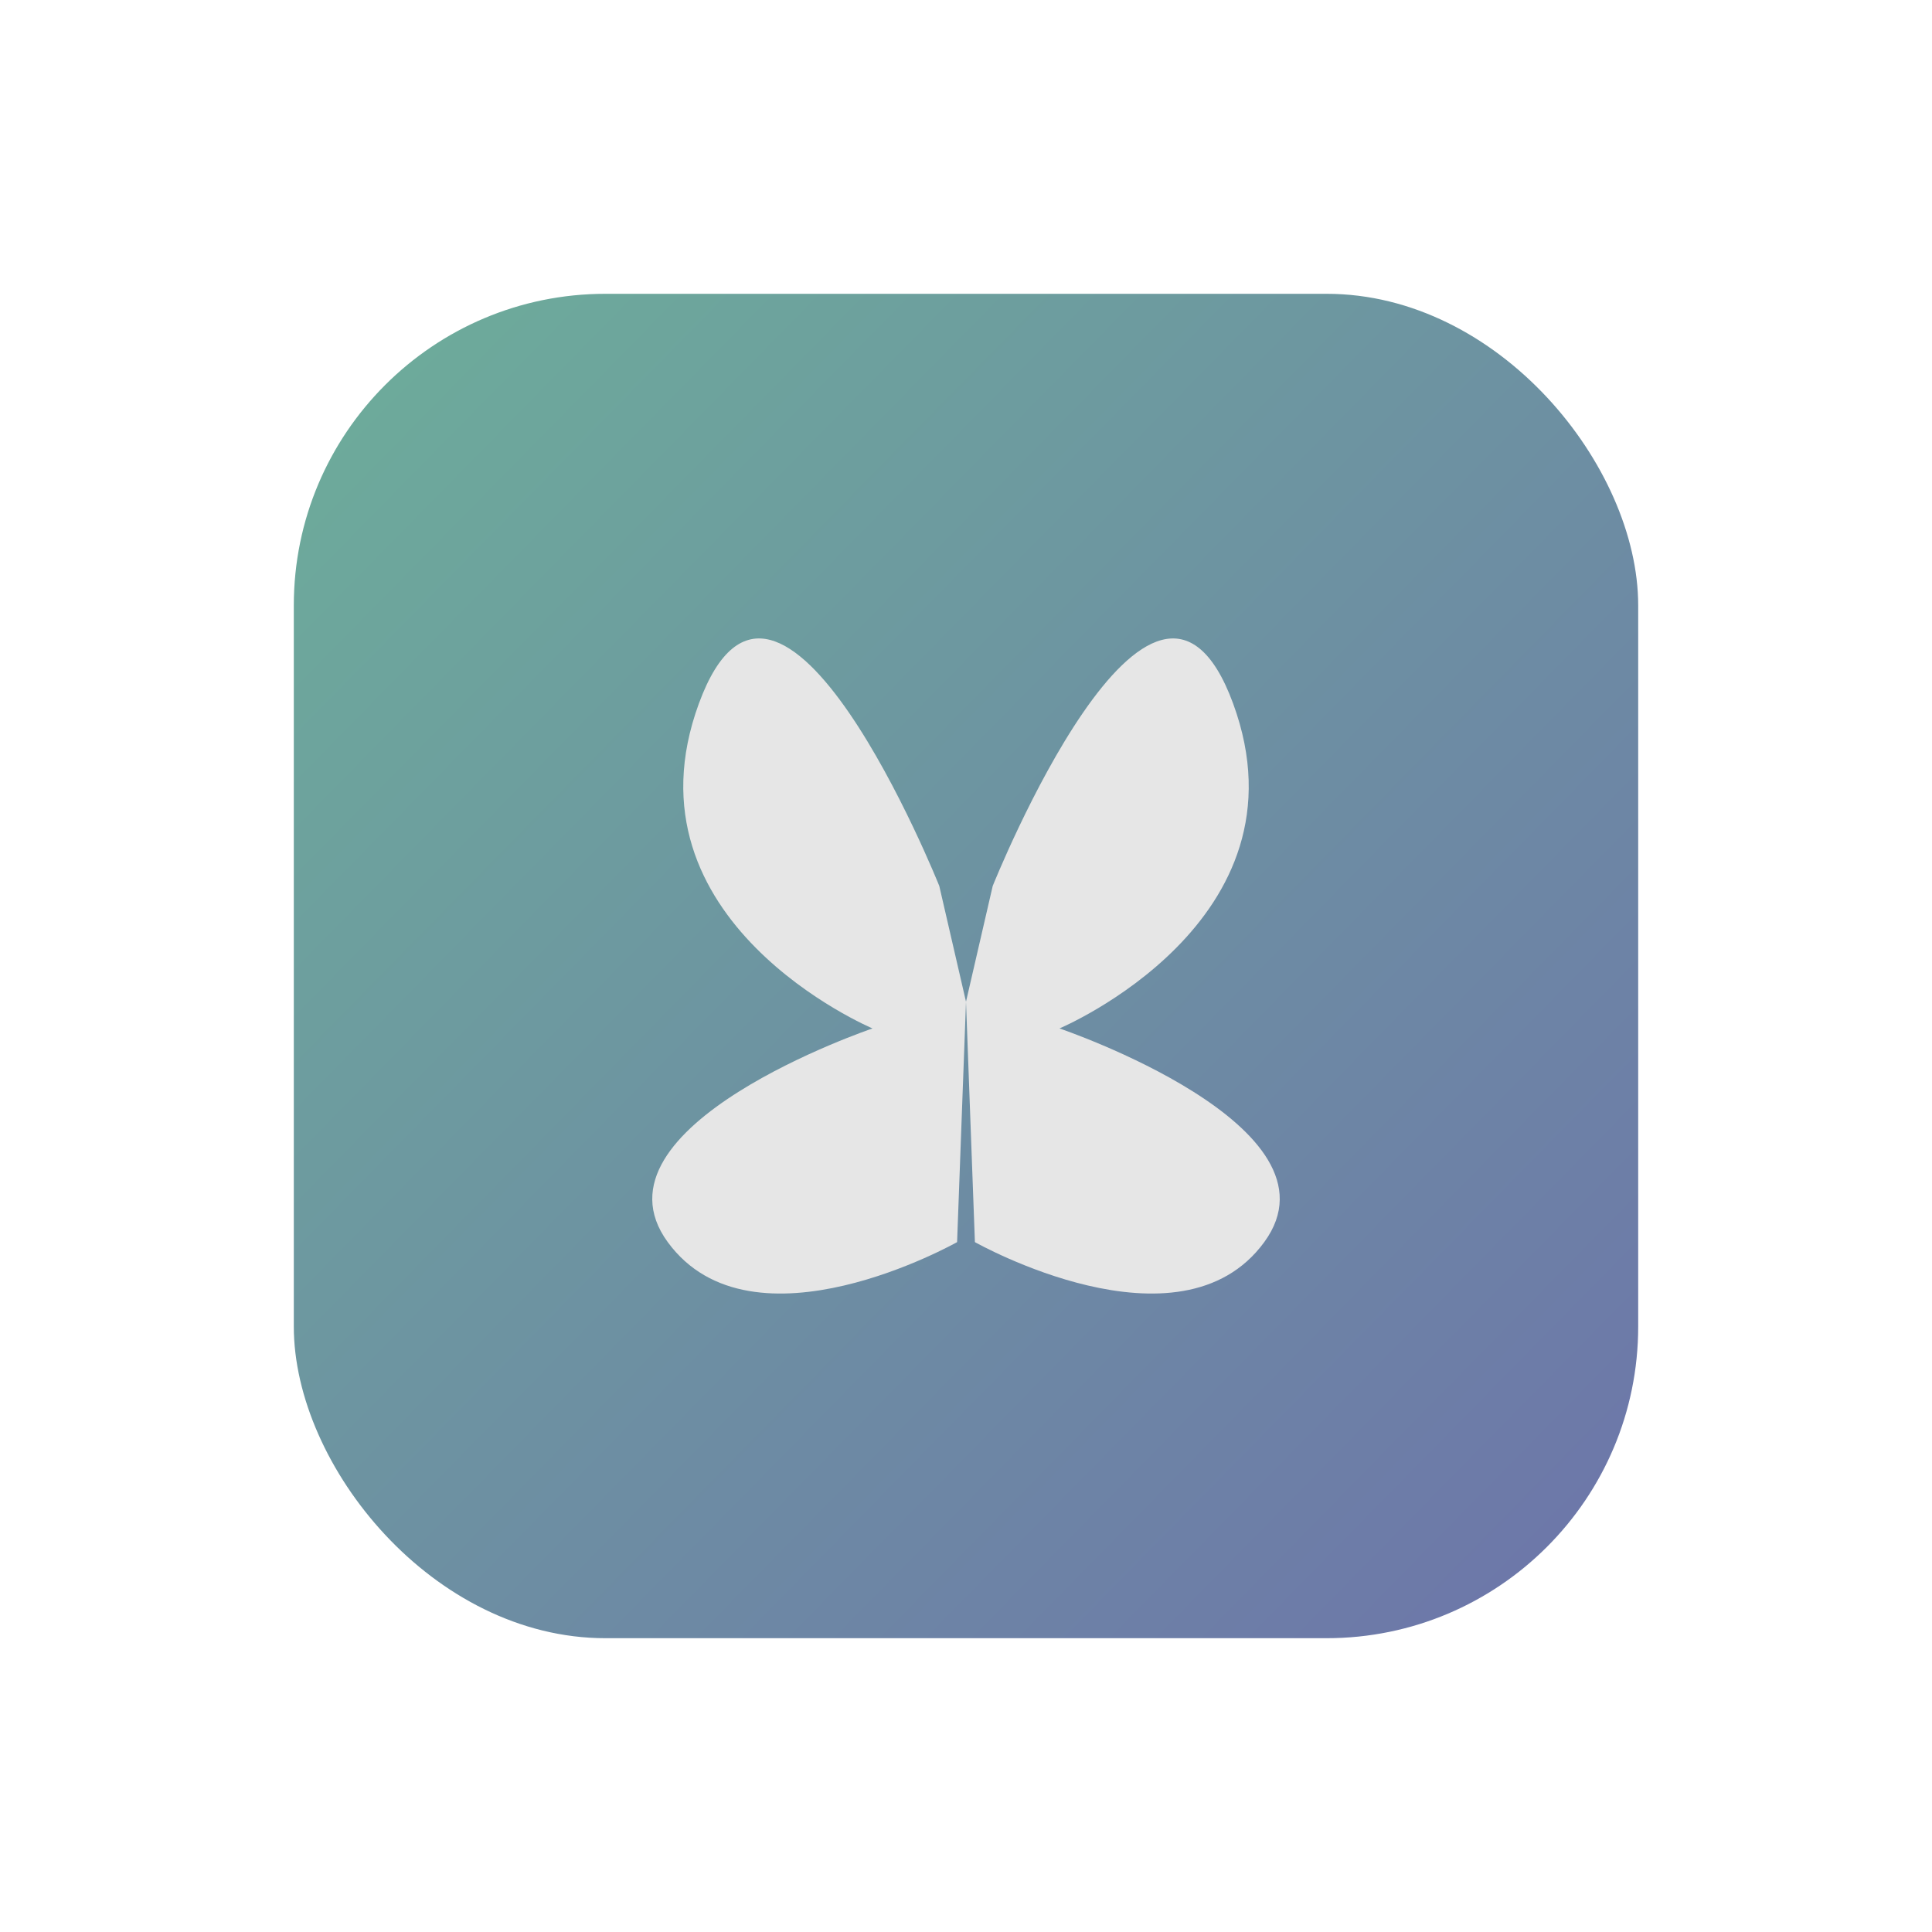 <?xml version="1.0" encoding="UTF-8" standalone="no"?>
<!-- Created with Inkscape (http://www.inkscape.org/) -->

<svg
   width="1024"
   height="1024"
   viewBox="0 0 1024 1024"
   version="1.1"
   id="svg1"
   inkscape:version="1.4.2 (ebf0e940d0, 2025-05-08)"
   sodipodi:docname="icon.svg"
   xmlns:inkscape="http://www.inkscape.org/namespaces/inkscape"
   xmlns:sodipodi="http://sodipodi.sourceforge.net/DTD/sodipodi-0.dtd"
   xmlns:xlink="http://www.w3.org/1999/xlink"
   xmlns="http://www.w3.org/2000/svg"
   xmlns:svg="http://www.w3.org/2000/svg"
   xmlns:rdf="http://www.w3.org/1999/02/22-rdf-syntax-ns#"
   xmlns:cc="http://creativecommons.org/ns#">
  <sodipodi:namedview
     id="namedview1"
     pagecolor="#ffffff"
     bordercolor="#000000"
     borderopacity="0.25"
     inkscape:showpageshadow="2"
     inkscape:pageopacity="0.0"
     inkscape:pagecheckerboard="0"
     inkscape:deskcolor="#d1d1d1"
     inkscape:document-units="px"
     inkscape:zoom="0.42382813"
     inkscape:cx="502.56221"
     inkscape:cy="447.1152"
     inkscape:window-width="1536"
     inkscape:window-height="902"
     inkscape:window-x="0"
     inkscape:window-y="0"
     inkscape:window-maximized="1"
     inkscape:current-layer="layer1" />
  <defs
     id="defs1">
    <linearGradient
       id="linearGradient1"
       inkscape:collect="always">
      <stop
         style="stop-color:#6d74aa;stop-opacity:1;"
         offset="0"
         id="stop1" />
      <stop
         style="stop-color:#6daa9b;stop-opacity:1;"
         offset="1"
         id="stop2" />
    </linearGradient>
    <linearGradient
       inkscape:collect="always"
       xlink:href="#linearGradient1"
       id="linearGradient2"
       x1="868.276"
       y1="868.276"
       x2="197.94"
       y2="210.375"
       gradientUnits="userSpaceOnUse" />
  </defs>
  <g
     inkscape:label="Layer 1"
     inkscape:groupmode="layer"
     id="layer1">
    <g
       id="g1">
      <rect
         style="fill:url(#linearGradient2);stroke:none;stroke-width:2.588;stroke-linecap:round;stroke-linejoin:round;paint-order:fill markers stroke"
         id="rect1"
         width="712.553"
         height="712.553"
         x="155.724"
         y="155.724"
         ry="165.161" />
      <g
         id="g3"
         style="fill:#e6e6e6">
        <path
           style="fill:#e6e6e6;stroke:none;stroke-width:2.588;stroke-linecap:round;stroke-linejoin:round;paint-order:fill markers stroke"
           d="m 526.157,469.589 c 0,0 84.94,-212.35 127.41,-96.737 42.47,115.613 -92.018,172.24 -92.018,172.24 0,0 153.364,51.908 108.535,113.253 -44.829,61.346 -153.364,0 -153.364,0 L 512,530.934 Z"
           id="path2" />
        <path
           style="fill:#e6e6e6;stroke:none;stroke-width:2.588;stroke-linecap:round;stroke-linejoin:round;paint-order:fill markers stroke"
           d="m 497.843,469.589 c 0,0 -84.94,-212.35 -127.41,-96.737 -42.47,115.613 92.018,172.24 92.018,172.24 0,0 -153.364,51.908 -108.535,113.253 44.829,61.346 153.364,0 153.364,0 L 512,530.934 Z"
           id="path3" />
      </g>
    </g>
  </g>
</svg>
